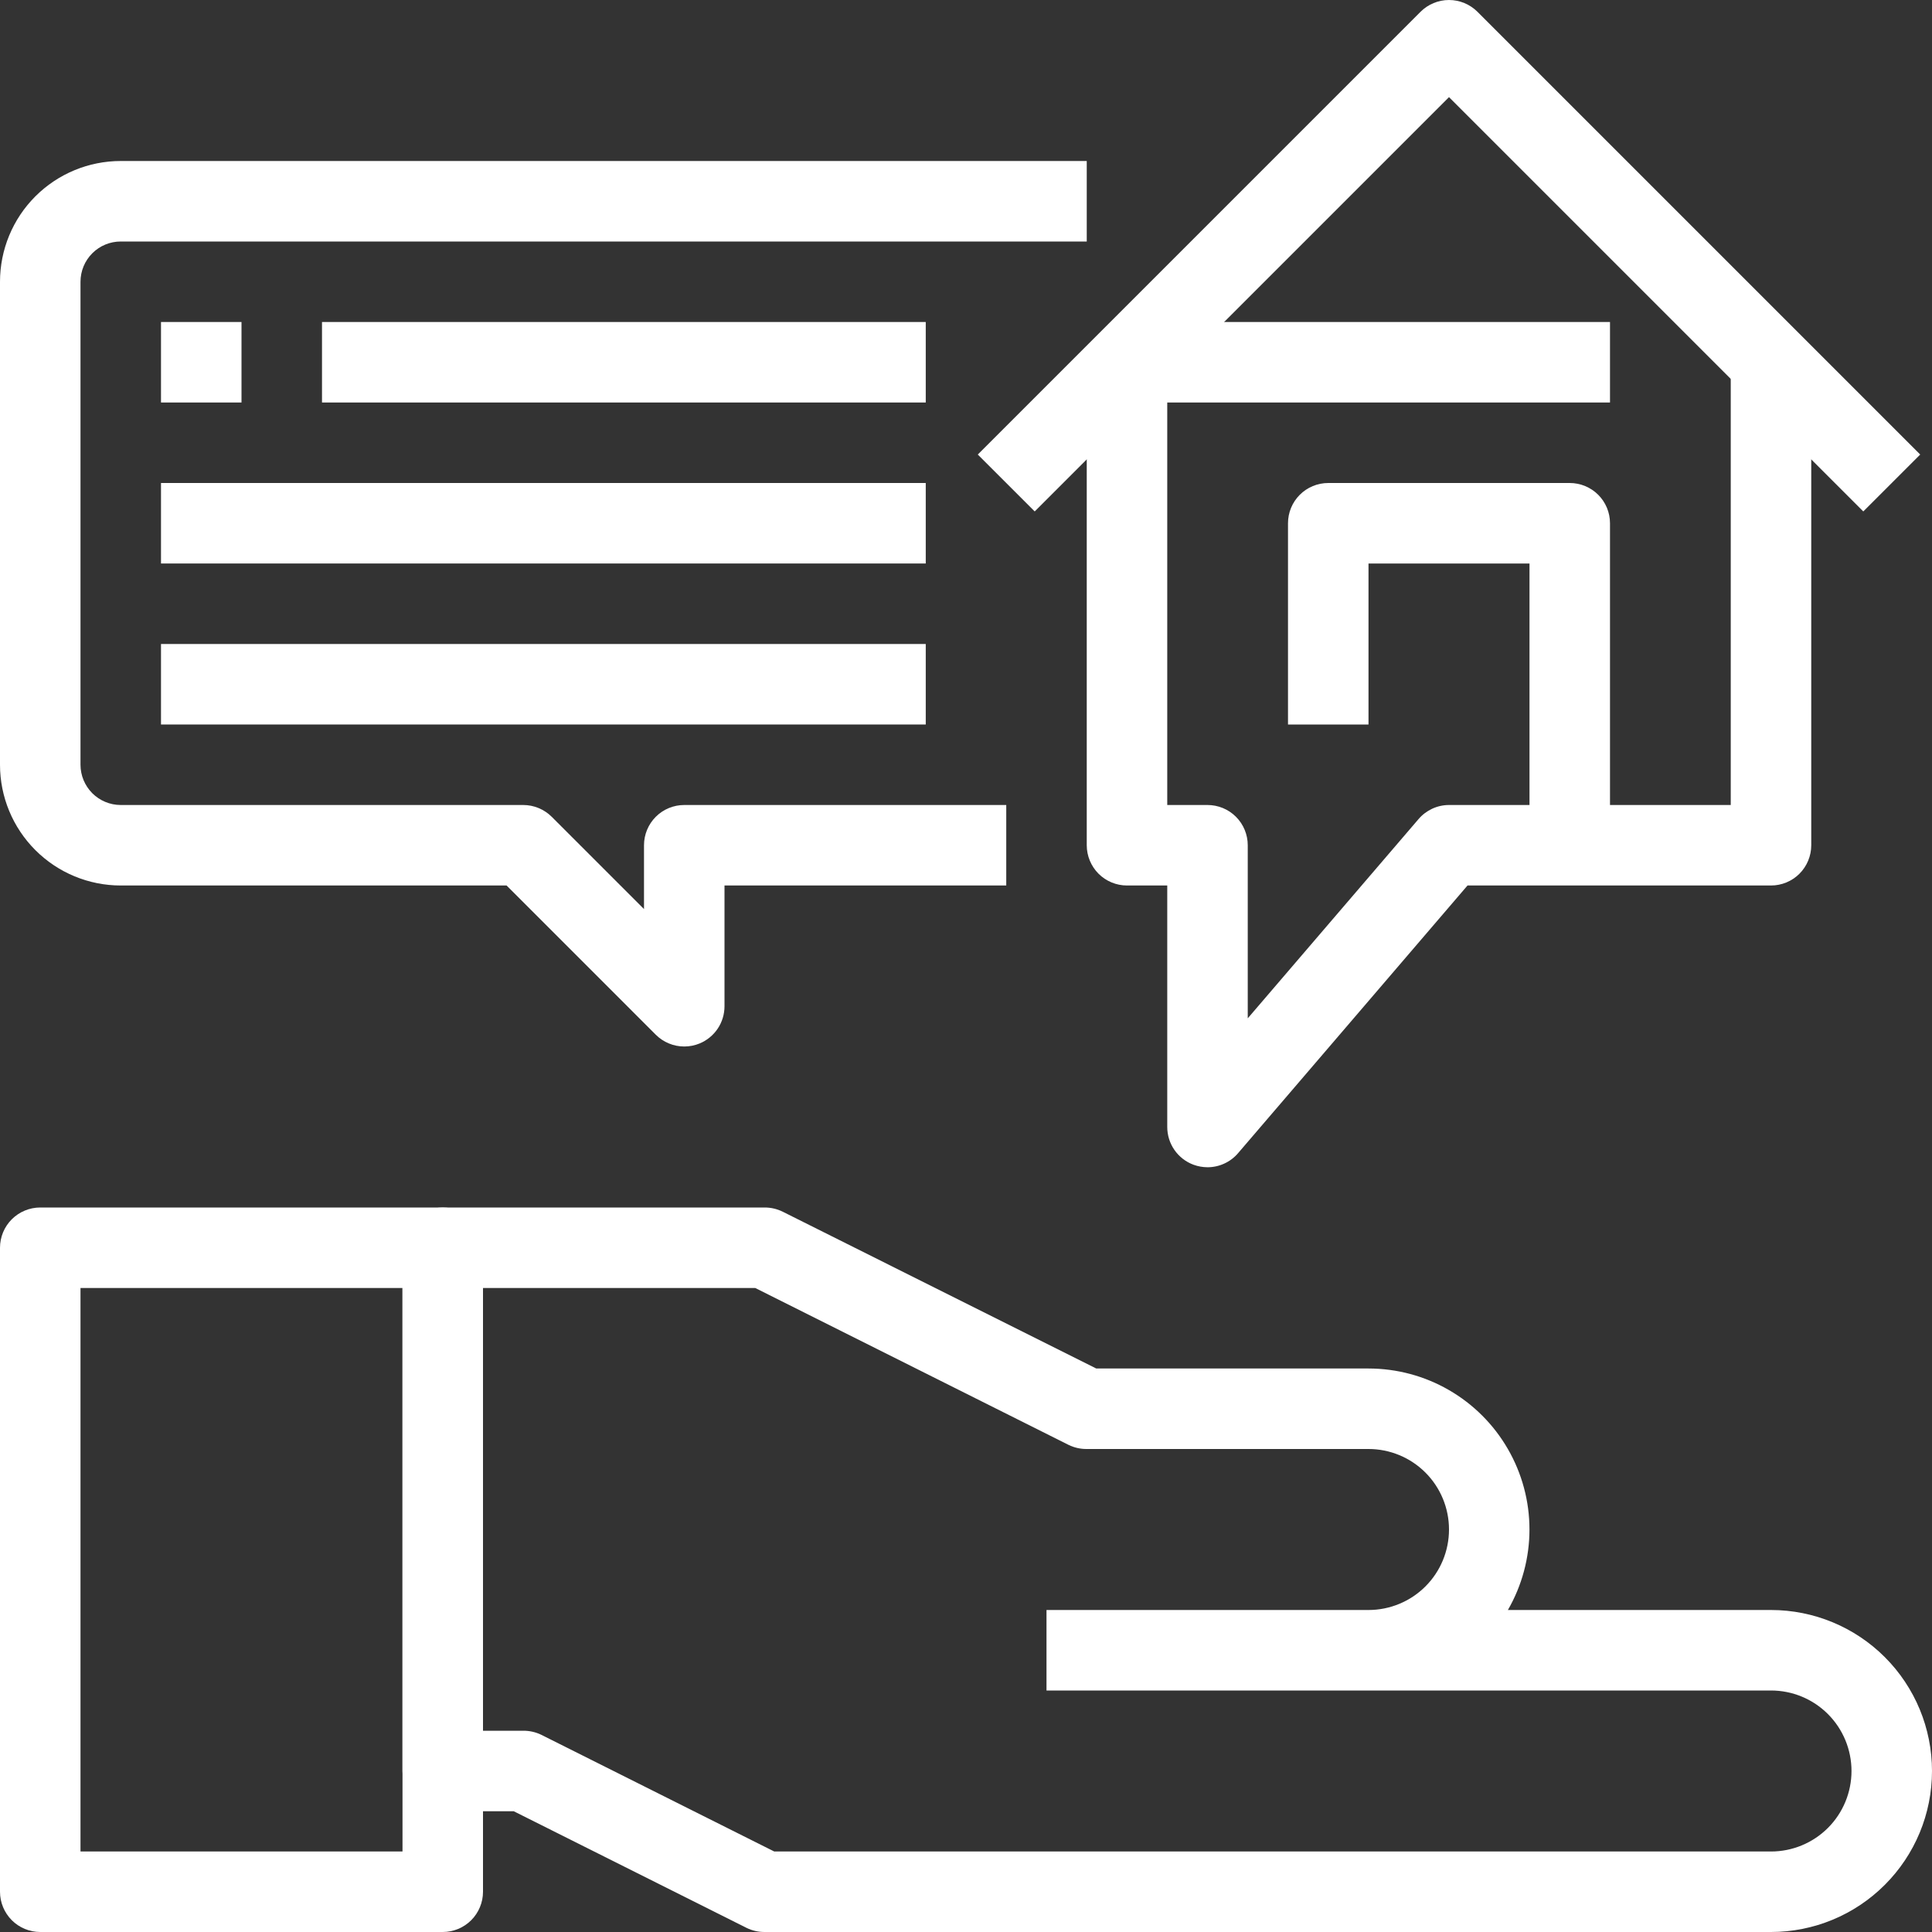 <svg width="60" height="60" viewBox="0 0 60 60" fill="none" xmlns="http://www.w3.org/2000/svg">
<rect x="0" y="0" width="60" height="60" fill="#333333" stroke="none"/>
<path d="M13.75 60H1.25C0.918 60 0.601 59.868 0.366 59.634C0.132 59.399 0 59.081 0 58.75V38.75C0 38.418 0.132 38.1 0.366 37.866C0.601 37.632 0.918 37.5 1.25 37.5H13.75C14.082 37.5 14.399 37.632 14.634 37.866C14.868 38.1 15 38.418 15 38.75V58.75C15 59.081 14.868 59.399 14.634 59.634C14.399 59.868 14.082 60 13.75 60ZM2.5 57.5H12.5V40H2.5V57.5Z" fill="white"/>
<path d="M55 60H23.75C23.557 60.002 23.365 59.959 23.191 59.875L15.955 56.25H13.75C13.418 56.25 13.101 56.118 12.866 55.884C12.632 55.649 12.5 55.331 12.5 55V38.75C12.5 38.418 12.632 38.1 12.866 37.866C13.101 37.632 13.418 37.5 13.75 37.5H23.75C23.944 37.5 24.135 37.545 24.309 37.631L34.045 42.5H42.5C43.378 42.5 44.24 42.731 44.999 43.17C45.759 43.609 46.39 44.24 46.829 45.001C47.268 45.761 47.499 46.623 47.499 47.5C47.499 48.378 47.267 49.24 46.829 50H55C56.326 50 57.598 50.527 58.535 51.464C59.473 52.402 60 53.674 60 55C60 56.326 59.473 57.598 58.535 58.535C57.598 59.473 56.326 60 55 60ZM24.045 57.5H55C55.663 57.5 56.299 57.236 56.768 56.768C57.237 56.299 57.5 55.663 57.5 55C57.5 54.337 57.237 53.701 56.768 53.232C56.299 52.763 55.663 52.5 55 52.5H32.5V50H42.5C43.163 50 43.799 49.736 44.268 49.268C44.737 48.799 45 48.163 45 47.5C45 46.837 44.737 46.201 44.268 45.732C43.799 45.263 43.163 45 42.5 45H33.75C33.557 45.002 33.365 44.959 33.191 44.875L23.455 40H15V53.75H16.25C16.443 53.748 16.635 53.791 16.809 53.875L24.045 57.5Z" fill="white"/>
<path d="M57.866 15.883L45 3.017L32.134 15.883L30.366 14.116L44.116 0.366C44.351 0.132 44.669 0 45 0C45.331 0 45.649 0.132 45.884 0.366L59.634 14.116L57.866 15.883Z" fill="white"/>
<path d="M50 26.25H47.5V17.5H42.5V22.5H40V16.25C40 15.918 40.132 15.6 40.366 15.366C40.6 15.132 40.919 15 41.25 15H48.75C49.081 15 49.4 15.132 49.634 15.366C49.868 15.6 50 15.918 50 16.25V26.25Z" fill="white"/>
<path d="M37.5 36.25C37.352 36.249 37.205 36.223 37.066 36.172C36.827 36.084 36.62 35.924 36.474 35.714C36.328 35.505 36.25 35.255 36.25 35V27.5H35C34.669 27.5 34.35 27.368 34.116 27.134C33.882 26.899 33.75 26.581 33.75 26.25V11.25H36.25V25H37.5C37.831 25 38.15 25.131 38.384 25.366C38.618 25.6 38.75 25.918 38.75 26.25V31.625L44.051 25.441C44.168 25.303 44.313 25.193 44.477 25.116C44.641 25.04 44.819 25 45 25H53.75V11.25H56.25V26.25C56.25 26.581 56.118 26.899 55.884 27.134C55.65 27.368 55.331 27.5 55 27.5H45.575L38.45 35.812C38.333 35.95 38.187 36.06 38.023 36.135C37.859 36.211 37.681 36.25 37.5 36.25Z" fill="white"/>
<path d="M50 10H35V12.5H50V10Z" fill="white"/>
<path d="M21.25 32.5C20.919 32.5 20.601 32.368 20.366 32.134L15.732 27.5H3.75C2.755 27.5 1.802 27.105 1.098 26.401C0.395 25.698 0 24.744 0 23.75V8.75C0 7.755 0.395 6.801 1.098 6.098C1.802 5.395 2.755 5 3.75 5H33.75V7.5H3.75C3.418 7.5 3.101 7.631 2.866 7.866C2.632 8.1 2.5 8.418 2.5 8.75V23.75C2.5 24.081 2.632 24.399 2.866 24.634C3.101 24.868 3.418 25 3.75 25H16.25C16.581 25 16.899 25.132 17.134 25.366L20 28.232V26.25C20 25.918 20.132 25.6 20.366 25.366C20.601 25.131 20.919 25 21.25 25H31.25V27.5H22.5V31.25C22.5 31.497 22.427 31.739 22.29 31.944C22.152 32.15 21.957 32.31 21.729 32.405C21.577 32.468 21.414 32.5 21.25 32.5Z" fill="white"/>
<path d="M7.5 10H5V12.5H7.5V10Z" fill="white"/>
<path d="M28.75 10H10V12.5H28.75V10Z" fill="white"/>
<path d="M28.75 15H5V17.5H28.75V15Z" fill="white"/>
<path d="M28.75 20H5V22.5H28.75V20Z" fill="white"/>
</svg>

